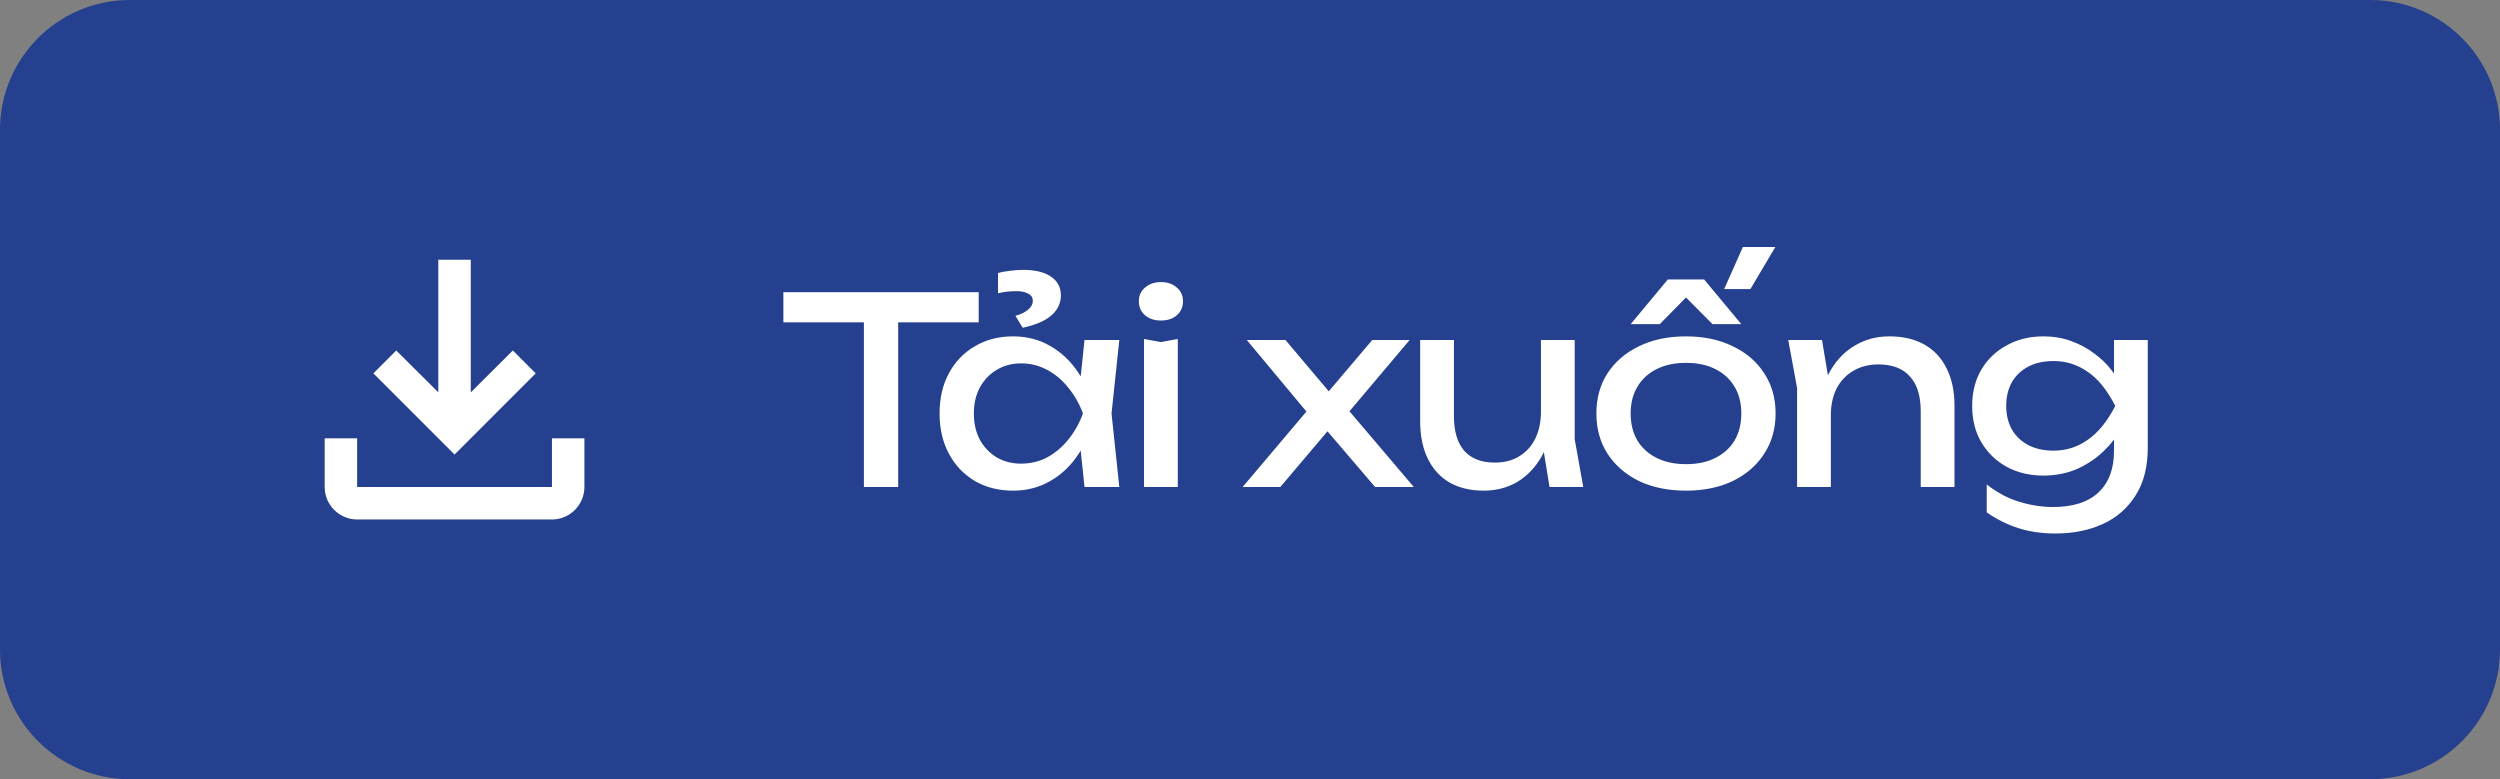 <svg width="100%" viewBox="0 0 154 48" fill="none" xmlns="http://www.w3.org/2000/svg">
<rect x="0" y="0" width="154" height="48" fill="#808080" stroke="none"/>
<path d="M0 8C0 3.582 3.582 0 8 0H146C150.418 0 154 3.582 154 8V40C154 44.418 150.418 48 146 48H8C3.582 48 0 44.418 0 40V8Z" fill="#24408E"/>
<path d="M34 27V30H22V27H20V30C20 31.1 20.9 32 22 32H34C35.1 32 36 31.1 36 30V27H34ZM33 23L31.59 21.59L29 24.17V16H27V24.17L24.41 21.59L23 23L28 28L33 23Z" fill="white"/>
<path d="M53.216 18.976H55.328V30H53.216V18.976ZM48.256 18H60.288V19.856H48.256V18ZM66.806 30L66.454 26.64L66.87 25.472L66.454 24.32L66.806 20.944H68.95L68.47 25.472L68.95 30H66.806ZM67.446 25.472C67.244 26.421 66.908 27.253 66.438 27.968C65.969 28.683 65.388 29.237 64.694 29.632C64.012 30.027 63.249 30.224 62.406 30.224C61.521 30.224 60.737 30.027 60.054 29.632C59.372 29.227 58.838 28.667 58.454 27.952C58.07 27.237 57.878 26.411 57.878 25.472C57.878 24.523 58.07 23.696 58.454 22.992C58.838 22.277 59.372 21.723 60.054 21.328C60.737 20.923 61.521 20.72 62.406 20.72C63.249 20.72 64.012 20.917 64.694 21.312C65.388 21.707 65.969 22.261 66.438 22.976C66.918 23.68 67.254 24.512 67.446 25.472ZM59.99 25.472C59.99 26.08 60.113 26.619 60.358 27.088C60.614 27.547 60.961 27.909 61.398 28.176C61.836 28.432 62.337 28.56 62.902 28.56C63.478 28.56 64.012 28.432 64.502 28.176C64.993 27.909 65.425 27.547 65.798 27.088C66.182 26.619 66.486 26.08 66.71 25.472C66.486 24.864 66.182 24.331 65.798 23.872C65.425 23.403 64.993 23.04 64.502 22.784C64.012 22.517 63.478 22.384 62.902 22.384C62.337 22.384 61.836 22.517 61.398 22.784C60.961 23.04 60.614 23.403 60.358 23.872C60.113 24.331 59.99 24.864 59.99 25.472ZM62.998 20.192L62.55 19.456C62.892 19.36 63.153 19.232 63.334 19.072C63.526 18.912 63.622 18.731 63.622 18.528C63.622 18.336 63.532 18.192 63.35 18.096C63.18 17.989 62.929 17.936 62.598 17.936C62.396 17.936 62.204 17.947 62.022 17.968C61.841 17.989 61.66 18.021 61.478 18.064V16.816C61.66 16.763 61.889 16.72 62.166 16.688C62.444 16.645 62.737 16.624 63.046 16.624C63.772 16.624 64.337 16.763 64.742 17.04C65.148 17.317 65.35 17.701 65.35 18.192C65.35 18.672 65.158 19.083 64.774 19.424C64.401 19.755 63.809 20.011 62.998 20.192ZM70.472 20.88L71.512 21.072L72.552 20.88V30H70.472V20.88ZM71.512 19.744C71.118 19.744 70.792 19.637 70.536 19.424C70.28 19.2 70.152 18.912 70.152 18.56C70.152 18.208 70.28 17.925 70.536 17.712C70.792 17.488 71.118 17.376 71.512 17.376C71.918 17.376 72.243 17.488 72.488 17.712C72.744 17.925 72.872 18.208 72.872 18.56C72.872 18.912 72.744 19.2 72.488 19.424C72.243 19.637 71.918 19.744 71.512 19.744ZM76.546 30L80.915 24.832L80.898 25.856L76.802 20.944H79.186L82.29 24.624H81.41L84.531 20.944H86.835L82.659 25.888L82.579 24.688L87.091 30H84.707L81.314 26.032H82.227L78.867 30H76.546ZM91.402 30.224C90.57 30.224 89.861 30.053 89.274 29.712C88.698 29.371 88.256 28.88 87.946 28.24C87.637 27.6 87.482 26.837 87.482 25.952V20.944H89.562V25.632C89.562 26.571 89.776 27.285 90.202 27.776C90.64 28.256 91.264 28.496 92.074 28.496C92.661 28.496 93.162 28.368 93.578 28.112C94.005 27.856 94.336 27.493 94.57 27.024C94.805 26.544 94.922 25.989 94.922 25.36L95.642 25.76C95.557 26.688 95.322 27.488 94.938 28.16C94.554 28.821 94.058 29.333 93.45 29.696C92.842 30.048 92.16 30.224 91.402 30.224ZM95.45 30L94.922 26.736V20.944H97.002V27.056L97.53 30H95.45ZM103.857 30.224C102.758 30.224 101.793 30.027 100.961 29.632C100.14 29.227 99.494 28.667 99.025 27.952C98.566 27.237 98.337 26.411 98.337 25.472C98.337 24.523 98.566 23.696 99.025 22.992C99.494 22.277 100.14 21.723 100.961 21.328C101.793 20.923 102.758 20.72 103.857 20.72C104.956 20.72 105.916 20.923 106.737 21.328C107.569 21.723 108.214 22.277 108.673 22.992C109.142 23.696 109.377 24.523 109.377 25.472C109.377 26.411 109.142 27.237 108.673 27.952C108.214 28.667 107.569 29.227 106.737 29.632C105.916 30.027 104.956 30.224 103.857 30.224ZM103.857 28.592C104.561 28.592 105.164 28.464 105.665 28.208C106.177 27.952 106.572 27.595 106.849 27.136C107.126 26.667 107.265 26.112 107.265 25.472C107.265 24.832 107.126 24.283 106.849 23.824C106.572 23.355 106.177 22.992 105.665 22.736C105.164 22.48 104.561 22.352 103.857 22.352C103.164 22.352 102.561 22.48 102.049 22.736C101.537 22.992 101.142 23.355 100.865 23.824C100.588 24.283 100.449 24.832 100.449 25.472C100.449 26.112 100.588 26.667 100.865 27.136C101.142 27.595 101.537 27.952 102.049 28.208C102.561 28.464 103.164 28.592 103.857 28.592ZM107.361 15.216H109.361L107.825 17.808H106.209L107.361 15.216ZM102.737 17.216H104.977L107.265 19.968H105.489L103.409 17.872H104.305L102.241 19.968H100.449L102.737 17.216ZM110.156 20.944H112.236L112.78 24.208V30H110.7V23.904L110.156 20.944ZM116.38 20.72C117.233 20.72 117.958 20.891 118.556 21.232C119.153 21.573 119.606 22.064 119.916 22.704C120.236 23.333 120.396 24.096 120.396 24.992V30H118.316V25.328C118.316 24.379 118.092 23.664 117.644 23.184C117.206 22.693 116.561 22.448 115.708 22.448C115.121 22.448 114.604 22.581 114.156 22.848C113.718 23.104 113.377 23.467 113.132 23.936C112.897 24.405 112.78 24.955 112.78 25.584L112.044 25.184C112.14 24.245 112.385 23.445 112.78 22.784C113.174 22.123 113.681 21.616 114.3 21.264C114.918 20.901 115.612 20.72 116.38 20.72ZM130.222 27.776V26.176L130.302 25.888V24.144L130.222 23.824V20.944H132.302V27.584C132.302 28.747 132.057 29.717 131.566 30.496C131.076 31.285 130.404 31.877 129.55 32.272C128.697 32.667 127.716 32.864 126.606 32.864C125.796 32.864 125.049 32.757 124.366 32.544C123.684 32.331 123.022 32.005 122.382 31.568V29.84C123.033 30.352 123.705 30.709 124.398 30.912C125.092 31.125 125.785 31.232 126.478 31.232C127.694 31.232 128.622 30.933 129.262 30.336C129.902 29.739 130.222 28.885 130.222 27.776ZM125.87 29.296C125.038 29.296 124.292 29.12 123.63 28.768C122.969 28.405 122.446 27.904 122.062 27.264C121.678 26.624 121.486 25.872 121.486 25.008C121.486 24.144 121.678 23.392 122.062 22.752C122.446 22.112 122.969 21.616 123.63 21.264C124.292 20.901 125.038 20.72 125.87 20.72C126.489 20.72 127.06 20.816 127.582 21.008C128.116 21.2 128.59 21.456 129.006 21.776C129.433 22.085 129.79 22.432 130.078 22.816C130.377 23.189 130.606 23.573 130.766 23.968C130.926 24.352 131.006 24.704 131.006 25.024C131.006 25.44 130.884 25.899 130.638 26.4C130.393 26.891 130.041 27.355 129.582 27.792C129.134 28.229 128.596 28.592 127.966 28.88C127.337 29.157 126.638 29.296 125.87 29.296ZM126.51 27.76C127.268 27.76 127.961 27.541 128.59 27.104C129.23 26.667 129.801 25.968 130.302 25.008C129.801 24.027 129.23 23.323 128.59 22.896C127.961 22.459 127.268 22.24 126.51 22.24C125.892 22.24 125.364 22.357 124.926 22.592C124.489 22.827 124.153 23.152 123.918 23.568C123.694 23.984 123.582 24.464 123.582 25.008C123.582 25.541 123.694 26.016 123.918 26.432C124.153 26.848 124.489 27.173 124.926 27.408C125.364 27.643 125.892 27.76 126.51 27.76Z" fill="white"/>
</svg>
